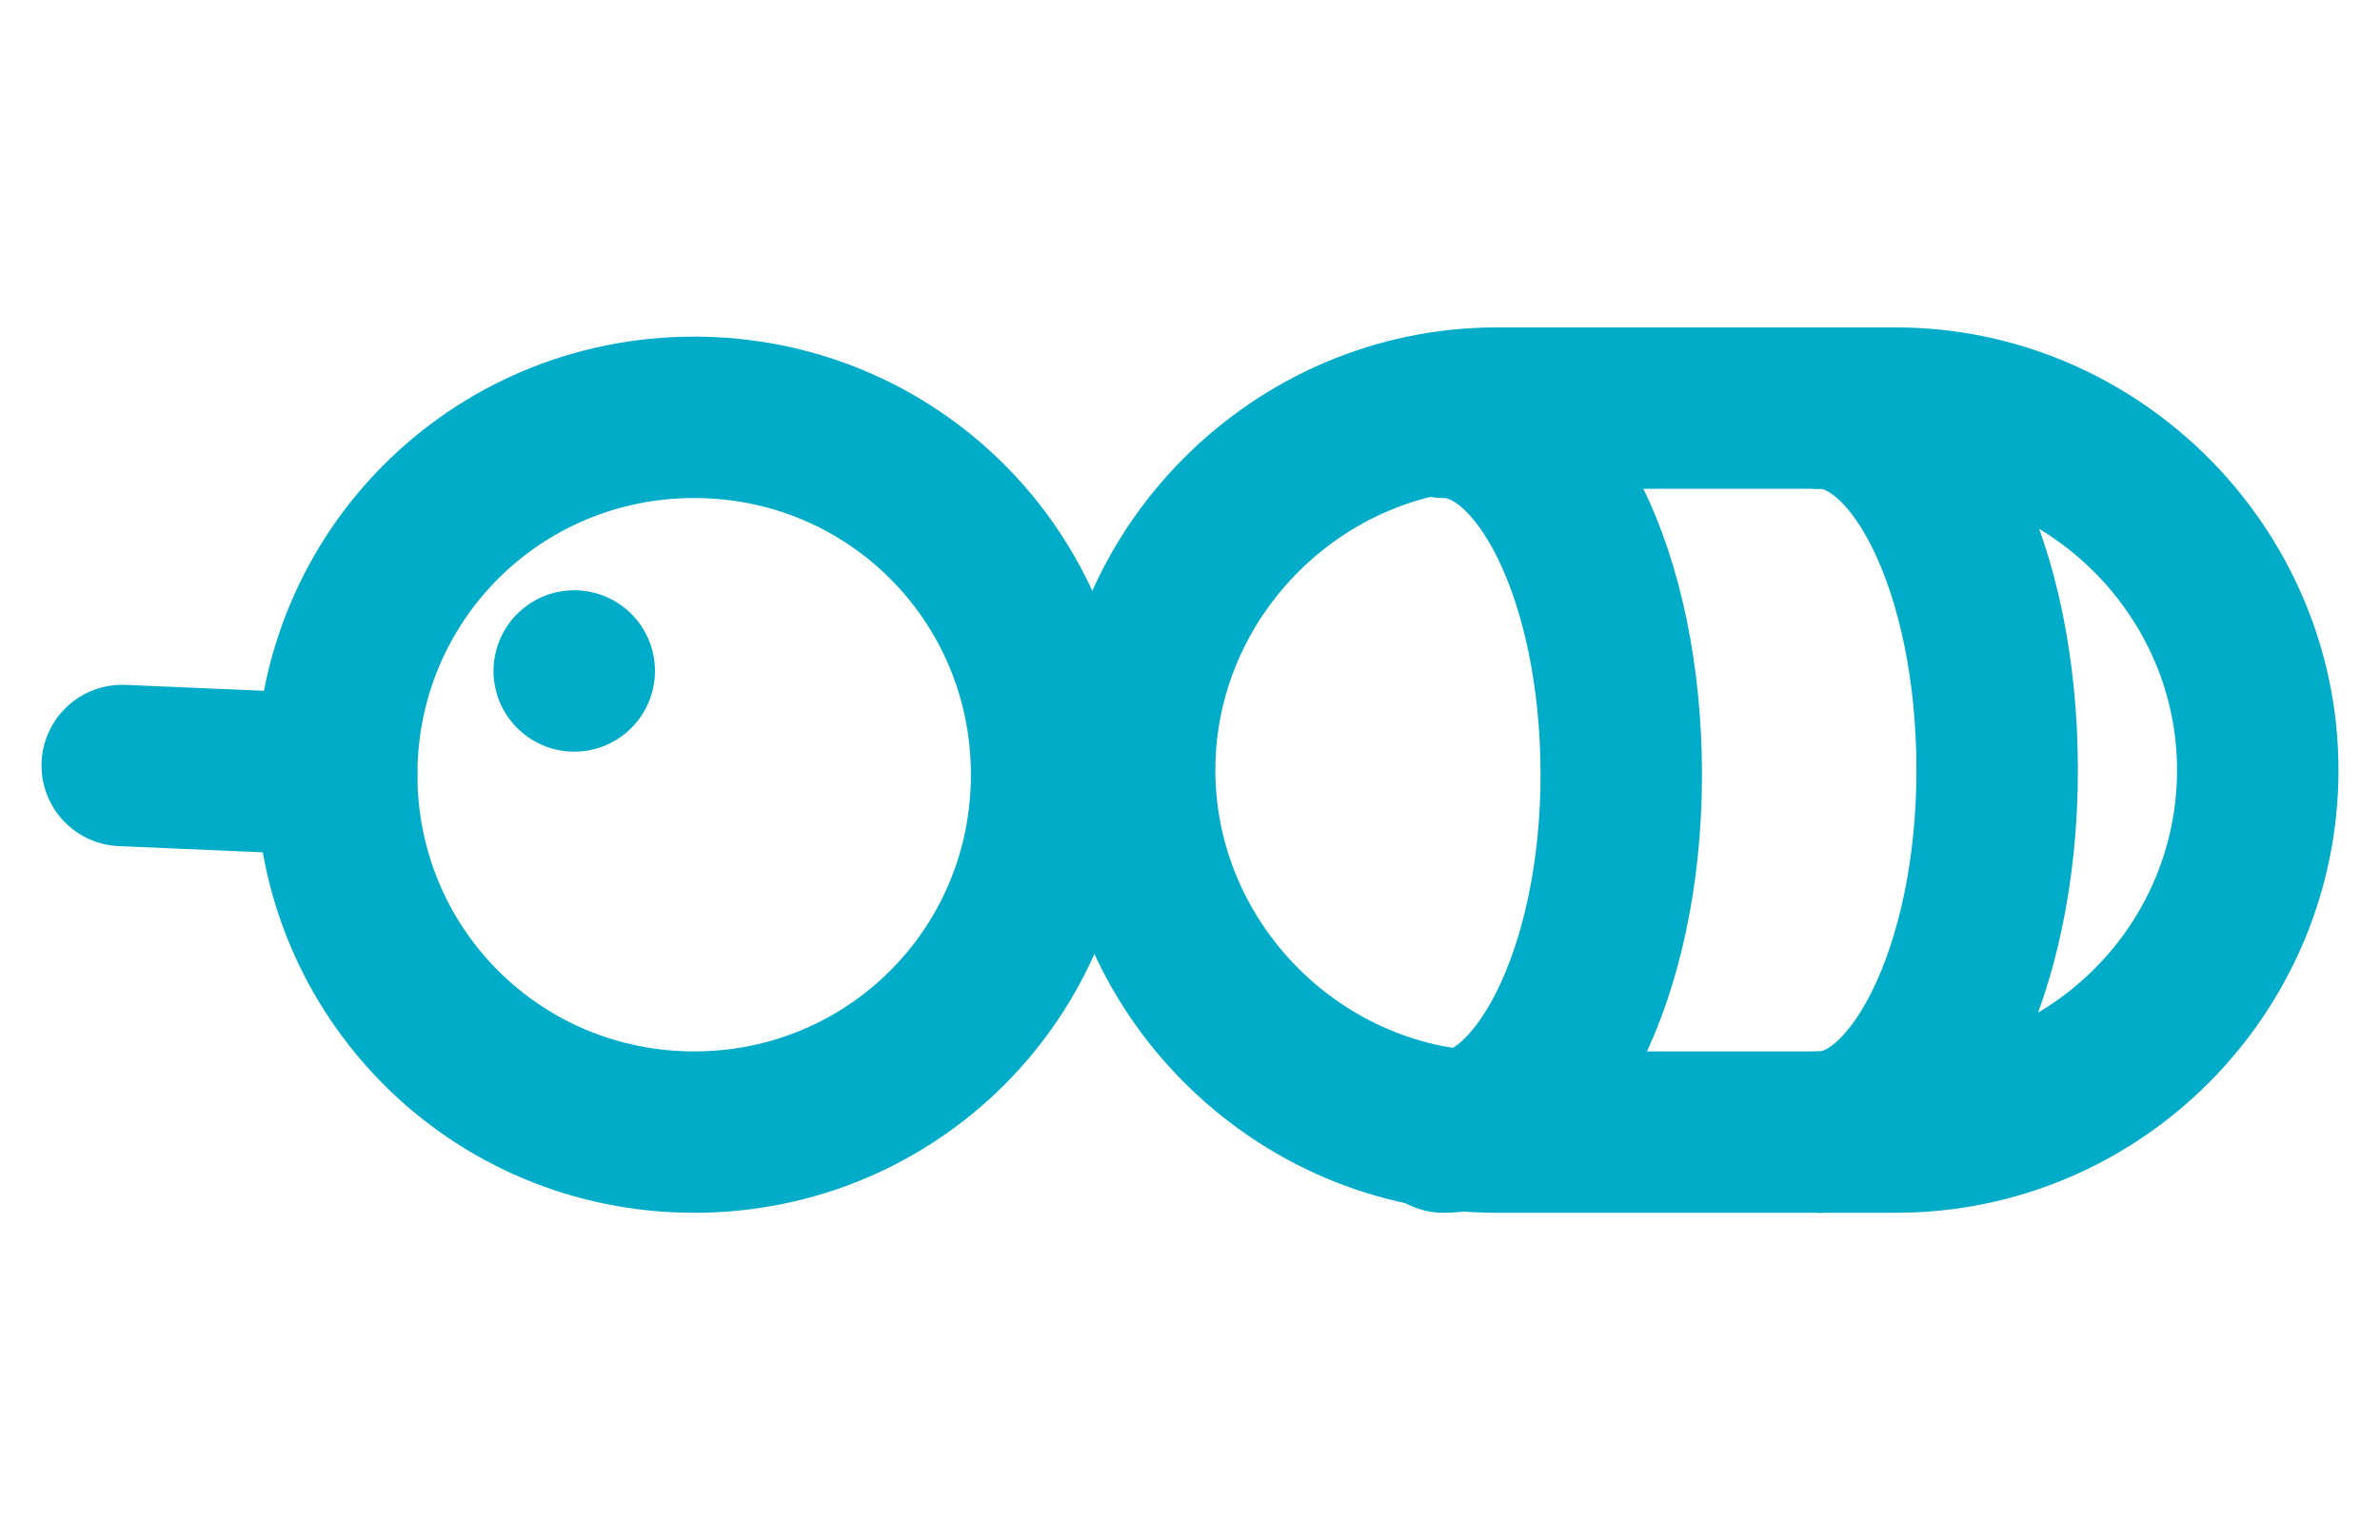 <?xml version="1.0" encoding="utf-8"?>
<!-- Generator: Adobe Illustrator 19.0.0, SVG Export Plug-In . SVG Version: 6.00 Build 0)  -->
<svg version="1.1" id="Layer_1" xmlns="http://www.w3.org/2000/svg" xmlns:xlink="http://www.w3.org/1999/xlink" x="0px" y="0px"
	 viewBox="50 -11.8 103.2 66.8" style="enable-background:new 50 -11.8 103.2 66.8;" xml:space="preserve">
<style type="text/css">
	.st0{fill:none;stroke:#00acc8 ;stroke-width:7;stroke-linecap:round;stroke-linejoin:round;stroke-miterlimit:10;}
</style>
<g>
	<path class="st0" d="M64.6,21.8c0-8.6,6.9-15.5,15.5-15.5s15.5,6.9,15.5,15.5s-6.9,15.5-15.5,15.5S64.6,30.4,64.6,21.8"/>
	<path class="st0" d="M112.6,6.3c4.3,0,7.7,6.9,7.7,15.5s-3.5,15.5-7.7,15.5"/>
	<path class="st0" d="M128.9,5.9c4.3,0,7.7,7,7.7,15.7s-3.5,15.7-7.7,15.7"/>
	<path class="st0" d="M132.2,37.3h-17.3c-8.6,0-15.7-7.1-15.7-15.7l0,0c0-8.6,7.1-15.7,15.7-15.7h17.3c8.6,0,15.7,7.1,15.7,15.7l0,0
		C147.9,30.2,140.9,37.3,132.2,37.3z"/>
	<path class="st0" d="M64.6,21.8l-9.3-0.4"/>
	<path class="st0" d="M74.9,17.3L74.9,17.3L74.9,17.3z"/>
</g>
</svg>
